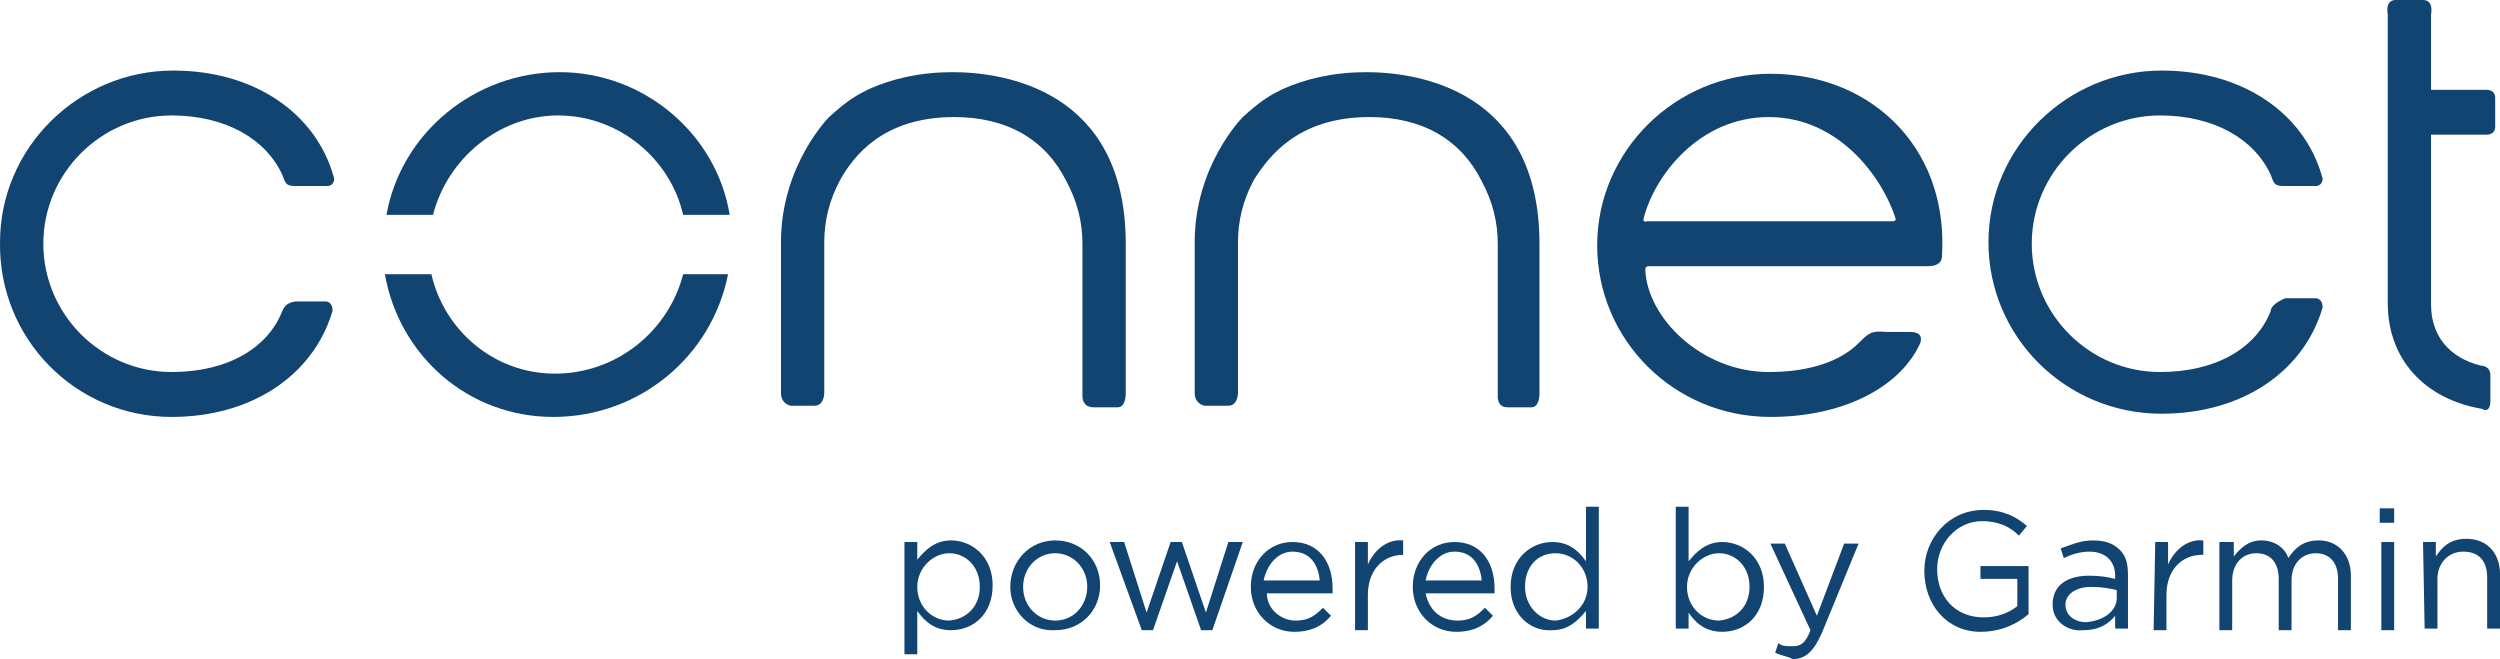 <?xml version="1.0" encoding="UTF-8" standalone="no"?>
<!-- Generator: Adobe Illustrator 19.2.0, SVG Export Plug-In . SVG Version: 6.00 Build 0)  -->

<svg
   xmlns:dc="http://purl.org/dc/elements/1.1/"
   xmlns:cc="http://creativecommons.org/ns#"
   xmlns:rdf="http://www.w3.org/1999/02/22-rdf-syntax-ns#"
   xmlns:svg="http://www.w3.org/2000/svg"
   xmlns="http://www.w3.org/2000/svg"
   xmlns:sodipodi="http://sodipodi.sourceforge.net/DTD/sodipodi-0.dtd"
   xmlns:inkscape="http://www.inkscape.org/namespaces/inkscape"
   version="1.1"
   id="Layer_1"
   x="0px"
   y="0px"
   viewBox="0 0 155.902 41.1"
   xml:space="preserve"
   sodipodi:docname="garmin.svg"
   width="155.902"
   height="41.1"
   inkscape:version="0.92.2 (5c3e80d, 2017-08-06)"><defs
     id="defs146" /><sodipodi:namedview
     pagecolor="#ffffff"
     bordercolor="#666666"
     borderopacity="1"
     objecttolerance="10"
     gridtolerance="10"
     guidetolerance="10"
     inkscape:pageopacity="0"
     inkscape:pageshadow="2"
     inkscape:window-width="2736"
     inkscape:window-height="1730"
     id="namedview144"
     showgrid="false"
     inkscape:zoom="10.388"
     inkscape:cx="77.701535"
     inkscape:cy="20"
     inkscape:window-x="-11"
     inkscape:window-y="-11"
     inkscape:window-maximized="1"
     inkscape:current-layer="Layer_1" /><style
     type="text/css"
     id="style89">
	.st0{fill:#114470;}
</style><g
     id="g141"
     transform="translate(-47.298,-28.9)"><g
       id="g107"><path
         class="st0"
         d="m 74.3,42.3 h -2.9 c 0.9,-5.1 5.5,-8.9 10.8,-8.9 5.3,0 9.8,3.9 10.6,8.9 h -2.9 c -0.8,-3.5 -4,-6.2 -7.8,-6.2 -3.7,0 -6.9,2.7 -7.8,6.2 z M 89.9,46 c -0.9,3.5 -4.1,6.2 -8,6.2 -3.8,0 -6.9,-2.7 -7.7,-6.2 h -2.9 c 0.9,5.1 5.2,8.9 10.5,8.9 5.4,0 9.9,-3.8 10.9,-8.9 0.1,0 -2.8,0 -2.8,0 z"
         id="path91"
         inkscape:connector-curvature="0"
         style="fill:#114470" /><g
         id="g105"><path
           class="st0"
           d="m 188.9,48.3 c -0.9,2.3 -3.4,3.8 -6.9,3.8 -4.4,0 -8,-3.6 -8,-8 0,-4.4 3.6,-8 8,-8 3.4,0 5.9,1.5 6.9,3.7 0.2,0.5 0.2,0.7 0.8,0.7 0.5,0 1.6,0 2,0 0.4,0 0.5,-0.4 0.4,-0.6 -1.1,-3.9 -4.9,-6.6 -10,-6.6 -5.9,0 -10.8,4.8 -10.8,10.7 0,5.9 4.8,10.7 10.8,10.7 5,0 8.8,-2.6 10,-6.5 0.1,-0.2 0,-0.7 -0.4,-0.7 -0.4,0 -1.4,0 -1.9,0 -0.7,0.3 -0.9,0.6 -0.9,0.8 z"
           id="path93"
           inkscape:connector-curvature="0"
           style="fill:#114470" /><path
           class="st0"
           d="m 106.8,36.2 c 3.3,0 5.7,1.4 7,4 0.7,1.3 1,2.6 1,3.9 v 9.4 c 0,0 -0.1,0.8 0.7,0.8 0.5,0 0.9,0 1.5,0 0.5,0 0.5,-0.8 0.5,-0.8 v -9.4 c 0,-9.6 -7.6,-10.7 -10.8,-10.7 -2,0 -3.8,0.4 -5.3,1.1 -0.6,0.3 -1.2,0.6 -2.4,1.7 0,0 -3,3 -3,7.8 0,1.5 0,7.3 0,9.4 0,0.7 0.6,0.8 0.6,0.8 0,0 0.9,0 1.5,0 0.6,0 0.6,-0.8 0.6,-0.8 V 44 c 0,-1.3 0.3,-2.6 1,-3.9 0.8,-1.4 2.6,-3.9 7.1,-3.9 z"
           id="path95"
           inkscape:connector-curvature="0"
           style="fill:#114470" /><path
           class="st0"
           d="m 202.6,53.9 c 0,-0.7 0,-1.1 0,-1.6 0,-0.5 -0.4,-0.6 -0.6,-0.6 -2,-0.5 -3.1,-1.9 -3.1,-3.8 V 37.3 h 3.5 c 0,0 0.5,0 0.5,-0.5 0,-0.5 0,-1.3 0,-1.8 0,-0.5 -0.5,-0.5 -0.5,-0.5 h -3.5 v -4.7 c 0,0 0.2,-0.9 -0.5,-0.9 -0.5,0 -1.2,0 -1.7,0 -0.7,0 -0.5,0.9 -0.5,0.9 v 18 c 0,3.5 2.3,6 5.9,6.6 0.1,0.1 0.5,0.2 0.5,-0.5 z"
           id="path97"
           inkscape:connector-curvature="0"
           style="fill:#114470" /><path
           class="st0"
           d="m 163.2,50.3 c -1.1,1.1 -3,1.8 -5.6,1.8 -4.2,0 -7.6,-3.4 -7.7,-6.4 0,0 0,-0.2 0.2,-0.2 2,0 16.8,0 17.4,0 0.8,0 0.9,-0.4 0.9,-0.6 0.2,-3.1 -0.7,-5.9 -2.6,-8 -2,-2.2 -4.9,-3.4 -8.1,-3.4 -5.9,0 -10.8,4.8 -10.8,10.7 0,5.9 4.8,10.7 10.8,10.7 4.5,0 8,-1.8 9.3,-4.5 0.1,-0.2 0.3,-0.8 -0.6,-0.8 -0.6,0 -1.1,0 -1.5,0 -0.9,-0.1 -1.1,0.1 -1.7,0.7 z m -13.4,-7.8 c 0.7,-2.7 3.5,-6.3 7.8,-6.3 4.4,0 7.1,3.8 7.9,6.3 0,0 0.1,0.2 -0.2,0.2 -0.4,0 -13.5,0 -15.3,0 -0.3,0.1 -0.2,-0.2 -0.2,-0.2 z"
           id="path99"
           inkscape:connector-curvature="0"
           style="fill:#114470" /><path
           class="st0"
           d="m 64.9,48.3 c -0.9,2.3 -3.4,3.8 -6.9,3.8 -4.4,0 -8,-3.6 -8,-8 0,-4.4 3.6,-8 8,-8 3.4,0 5.9,1.5 6.9,3.7 0.2,0.5 0.2,0.7 0.8,0.7 0.5,0 1.6,0 2,0 0.4,0 0.5,-0.4 0.4,-0.6 C 67,36 63.2,33.3 58.1,33.3 52.2,33.3 47.3,38.1 47.3,44 47.2,50 52,54.9 58,54.9 c 5,0 8.8,-2.6 10,-6.5 0.1,-0.2 0,-0.7 -0.4,-0.7 -0.4,0 -1.4,0 -1.9,0 -0.6,0.1 -0.7,0.4 -0.8,0.6 z"
           id="path101"
           inkscape:connector-curvature="0"
           style="fill:#114470" /><path
           class="st0"
           d="m 132.7,36.2 c 3.3,0 5.7,1.4 7,4 0.7,1.3 1,2.6 1,3.9 v 9.4 c 0,0 -0.1,0.8 0.6,0.8 0.5,0 0.9,0 1.5,0 0.5,0 0.5,-0.8 0.5,-0.8 v -9.4 c 0,-9.6 -7.6,-10.7 -10.8,-10.7 -2,0 -3.8,0.4 -5.3,1.1 -0.6,0.3 -1.2,0.6 -2.4,1.7 0,0 -3,3 -3,7.8 0,1.5 0,7.3 0,9.4 0,0.7 0.6,0.8 0.6,0.8 0,0 0.9,0 1.5,0 0.6,0 0.6,-0.8 0.6,-0.8 V 44 c 0,-1.3 0.3,-2.6 1,-3.9 0.9,-1.4 2.7,-3.9 7.2,-3.9 z"
           id="path103"
           inkscape:connector-curvature="0"
           style="fill:#114470" /></g></g><g
       id="g139"><path
         class="st0"
         d="m 103.7,62.7 h 0.8 v 1.1 c 0.5,-0.6 1.1,-1.2 2.1,-1.2 1.3,0 2.6,1 2.6,2.8 v 0 c 0,1.8 -1.2,2.8 -2.6,2.8 -1,0 -1.6,-0.5 -2.1,-1.2 v 2.7 h -0.8 z m 4.7,2.8 v 0 c 0,-1.3 -0.9,-2.1 -1.9,-2.1 -1,0 -2,0.9 -2,2.1 v 0 c 0,1.2 0.9,2.1 2,2.1 1.1,-0.1 1.9,-0.9 1.9,-2.1 z"
         id="path109"
         inkscape:connector-curvature="0"
         style="fill:#114470" /><path
         class="st0"
         d="m 110.3,65.5 v 0 c 0,-1.6 1.2,-2.9 2.8,-2.9 1.6,0 2.8,1.2 2.8,2.8 v 0 c 0,1.6 -1.2,2.8 -2.8,2.8 -1.6,0.1 -2.8,-1.2 -2.8,-2.7 z m 4.8,0 v 0 c 0,-1.2 -0.9,-2.1 -2,-2.1 -1.1,0 -2,0.9 -2,2.1 v 0 c 0,1.2 0.9,2.1 2,2.1 1.2,0 2,-1 2,-2.1 z"
         id="path111"
         inkscape:connector-curvature="0"
         style="fill:#114470" /><path
         class="st0"
         d="m 116.5,62.7 h 0.9 l 1.4,4.4 1.5,-4.4 h 0.7 l 1.5,4.4 1.4,-4.4 h 0.9 l -1.9,5.5 h -0.7 l -1.5,-4.3 -1.5,4.3 h -0.7 z"
         id="path113"
         inkscape:connector-curvature="0"
         style="fill:#114470" /><path
         class="st0"
         d="m 128.1,67.6 c 0.8,0 1.2,-0.3 1.7,-0.8 l 0.5,0.5 c -0.5,0.6 -1.2,1 -2.3,1 -1.5,0 -2.7,-1.2 -2.7,-2.8 0,-1.6 1.1,-2.8 2.6,-2.8 1.6,0 2.5,1.2 2.5,2.9 0,0.1 0,0.2 0,0.3 h -4.1 c 0,1 0.9,1.7 1.8,1.7 z m 1.5,-2.5 c -0.1,-1 -0.6,-1.8 -1.7,-1.8 -0.9,0 -1.6,0.8 -1.8,1.8 z"
         id="path115"
         inkscape:connector-curvature="0"
         style="fill:#114470" /><path
         class="st0"
         d="m 131.8,62.7 h 0.8 v 1.4 c 0.4,-0.9 1.2,-1.6 2.2,-1.5 v 0.9 0 c -1.2,0 -2.2,0.9 -2.2,2.5 v 2.2 h -0.8 z"
         id="path117"
         inkscape:connector-curvature="0"
         style="fill:#114470" /><path
         class="st0"
         d="m 138.2,67.6 c 0.8,0 1.2,-0.3 1.7,-0.8 l 0.5,0.5 c -0.5,0.6 -1.2,1 -2.3,1 -1.5,0 -2.7,-1.2 -2.7,-2.8 0,-1.6 1.1,-2.8 2.6,-2.8 1.6,0 2.5,1.2 2.5,2.9 0,0.1 0,0.2 0,0.3 h -4.3 c 0.2,1 0.9,1.7 2,1.7 z m 1.5,-2.5 c -0.1,-1 -0.6,-1.8 -1.7,-1.8 -0.9,0 -1.6,0.8 -1.8,1.8 z"
         id="path119"
         inkscape:connector-curvature="0"
         style="fill:#114470" /><path
         class="st0"
         d="m 141.5,65.5 v 0 c 0,-1.8 1.3,-2.8 2.6,-2.8 1,0 1.6,0.5 2.1,1.2 v -3.4 h 0.8 v 7.6 h -0.8 V 67 c -0.5,0.6 -1.1,1.2 -2.1,1.2 -1.3,0.1 -2.6,-0.9 -2.6,-2.7 z m 4.8,0 v 0 c 0,-1.2 -0.9,-2.1 -2,-2.1 -1.1,0 -1.9,0.8 -1.9,2.1 v 0 c 0,1.2 0.9,2.1 1.9,2.1 1,-0.1 2,-0.9 2,-2.1 z"
         id="path121"
         inkscape:connector-curvature="0"
         style="fill:#114470" /><path
         class="st0"
         d="m 152.6,67.1 v 1 h -0.8 v -7.6 h 0.8 v 3.4 c 0.5,-0.6 1.1,-1.2 2.1,-1.2 1.3,0 2.6,1 2.6,2.8 v 0 c 0,1.8 -1.2,2.8 -2.6,2.8 -1.1,0 -1.7,-0.6 -2.1,-1.2 z m 3.8,-1.6 v 0 c 0,-1.3 -0.9,-2.1 -1.9,-2.1 -1,0 -2,0.9 -2,2.1 v 0 c 0,1.2 0.9,2.1 2,2.1 1.1,-0.1 1.9,-0.9 1.9,-2.1 z"
         id="path123"
         inkscape:connector-curvature="0"
         style="fill:#114470" /><path
         class="st0"
         d="m 158,69.6 0.2,-0.6 c 0.2,0.2 0.5,0.2 0.9,0.2 0.5,0 0.8,-0.2 1.1,-1 l -2.5,-5.4 h 0.9 l 2,4.5 1.7,-4.5 h 0.9 l -2.3,5.6 c -0.5,1.1 -1,1.6 -1.8,1.6 -0.4,-0.2 -0.7,-0.2 -1.1,-0.4 z"
         id="path125"
         inkscape:connector-curvature="0"
         style="fill:#114470" /><path
         class="st0"
         d="m 167.3,64.5 v 0 c 0,-2 1.5,-3.8 3.7,-3.8 1.2,0 2,0.4 2.7,1 l -0.5,0.6 c -0.5,-0.5 -1.2,-0.9 -2.3,-0.9 -1.6,0 -2.8,1.4 -2.8,3 v 0 c 0,1.7 1.1,3 2.9,3 0.9,0 1.6,-0.3 2.1,-0.7 V 65 h -2.3 v -0.8 h 3 v 3 c -0.7,0.6 -1.7,1.1 -3,1.1 -2.1,0 -3.5,-1.7 -3.5,-3.8 z"
         id="path127"
         inkscape:connector-curvature="0"
         style="fill:#114470" /><path
         class="st0"
         d="m 175.3,66.6 v 0 c 0,-1.2 0.9,-1.8 2.3,-1.8 0.7,0 1.2,0.1 1.6,0.2 v -0.2 c 0,-0.9 -0.6,-1.5 -1.6,-1.5 -0.6,0 -1.2,0.2 -1.6,0.4 l -0.2,-0.6 c 0.6,-0.2 1.2,-0.5 2,-0.5 0.8,0 1.3,0.2 1.7,0.6 0.4,0.4 0.5,0.9 0.5,1.6 v 3.3 h -0.8 v -0.8 c -0.4,0.5 -1,0.9 -2,0.9 -0.9,0.1 -1.9,-0.5 -1.9,-1.6 z m 4,-0.4 v -0.5 c -0.4,-0.1 -0.9,-0.2 -1.6,-0.2 -1,0 -1.6,0.5 -1.6,1.1 v 0 c 0,0.7 0.6,1.1 1.3,1.1 1.1,-0.1 1.9,-0.7 1.9,-1.5 z"
         id="path129"
         inkscape:connector-curvature="0"
         style="fill:#114470" /><path
         class="st0"
         d="m 181.7,62.7 h 0.8 v 1.4 c 0.4,-0.9 1.2,-1.6 2.2,-1.5 v 0.9 h -0.1 c -1.2,0 -2.2,0.9 -2.2,2.5 v 2.2 h -0.8 z"
         id="path131"
         inkscape:connector-curvature="0"
         style="fill:#114470" /><path
         class="st0"
         d="m 185.8,62.7 h 0.8 v 0.9 c 0.4,-0.5 0.9,-1 1.7,-1 0.9,0 1.5,0.5 1.7,1.1 0.4,-0.6 0.9,-1.1 1.9,-1.1 1.2,0 2,0.9 2,2.2 v 3.4 h -0.8 V 65 c 0,-1 -0.5,-1.6 -1.4,-1.6 -0.8,0 -1.5,0.6 -1.5,1.7 v 3.1 h -0.8 V 65 c 0,-1 -0.5,-1.6 -1.4,-1.6 -0.9,0 -1.5,0.7 -1.5,1.7 v 3.1 h -0.8 v -5.5 z"
         id="path133"
         inkscape:connector-curvature="0"
         style="fill:#114470" /><path
         class="st0"
         d="m 195.7,60.6 h 0.9 v 0.9 h -0.9 z m 0.1,2.1 h 0.8 v 5.5 h -0.8 z"
         id="path135"
         inkscape:connector-curvature="0"
         style="fill:#114470" /><path
         class="st0"
         d="m 198.4,62.7 h 0.8 v 0.9 c 0.4,-0.6 0.9,-1.1 1.9,-1.1 1.3,0 2.1,0.9 2.1,2.2 v 3.4 h -0.8 v -3.2 c 0,-1 -0.5,-1.6 -1.5,-1.6 -0.9,0 -1.6,0.7 -1.6,1.7 v 3.1 h -0.8 z"
         id="path137"
         inkscape:connector-curvature="0"
         style="fill:#114470" /></g></g></svg>
